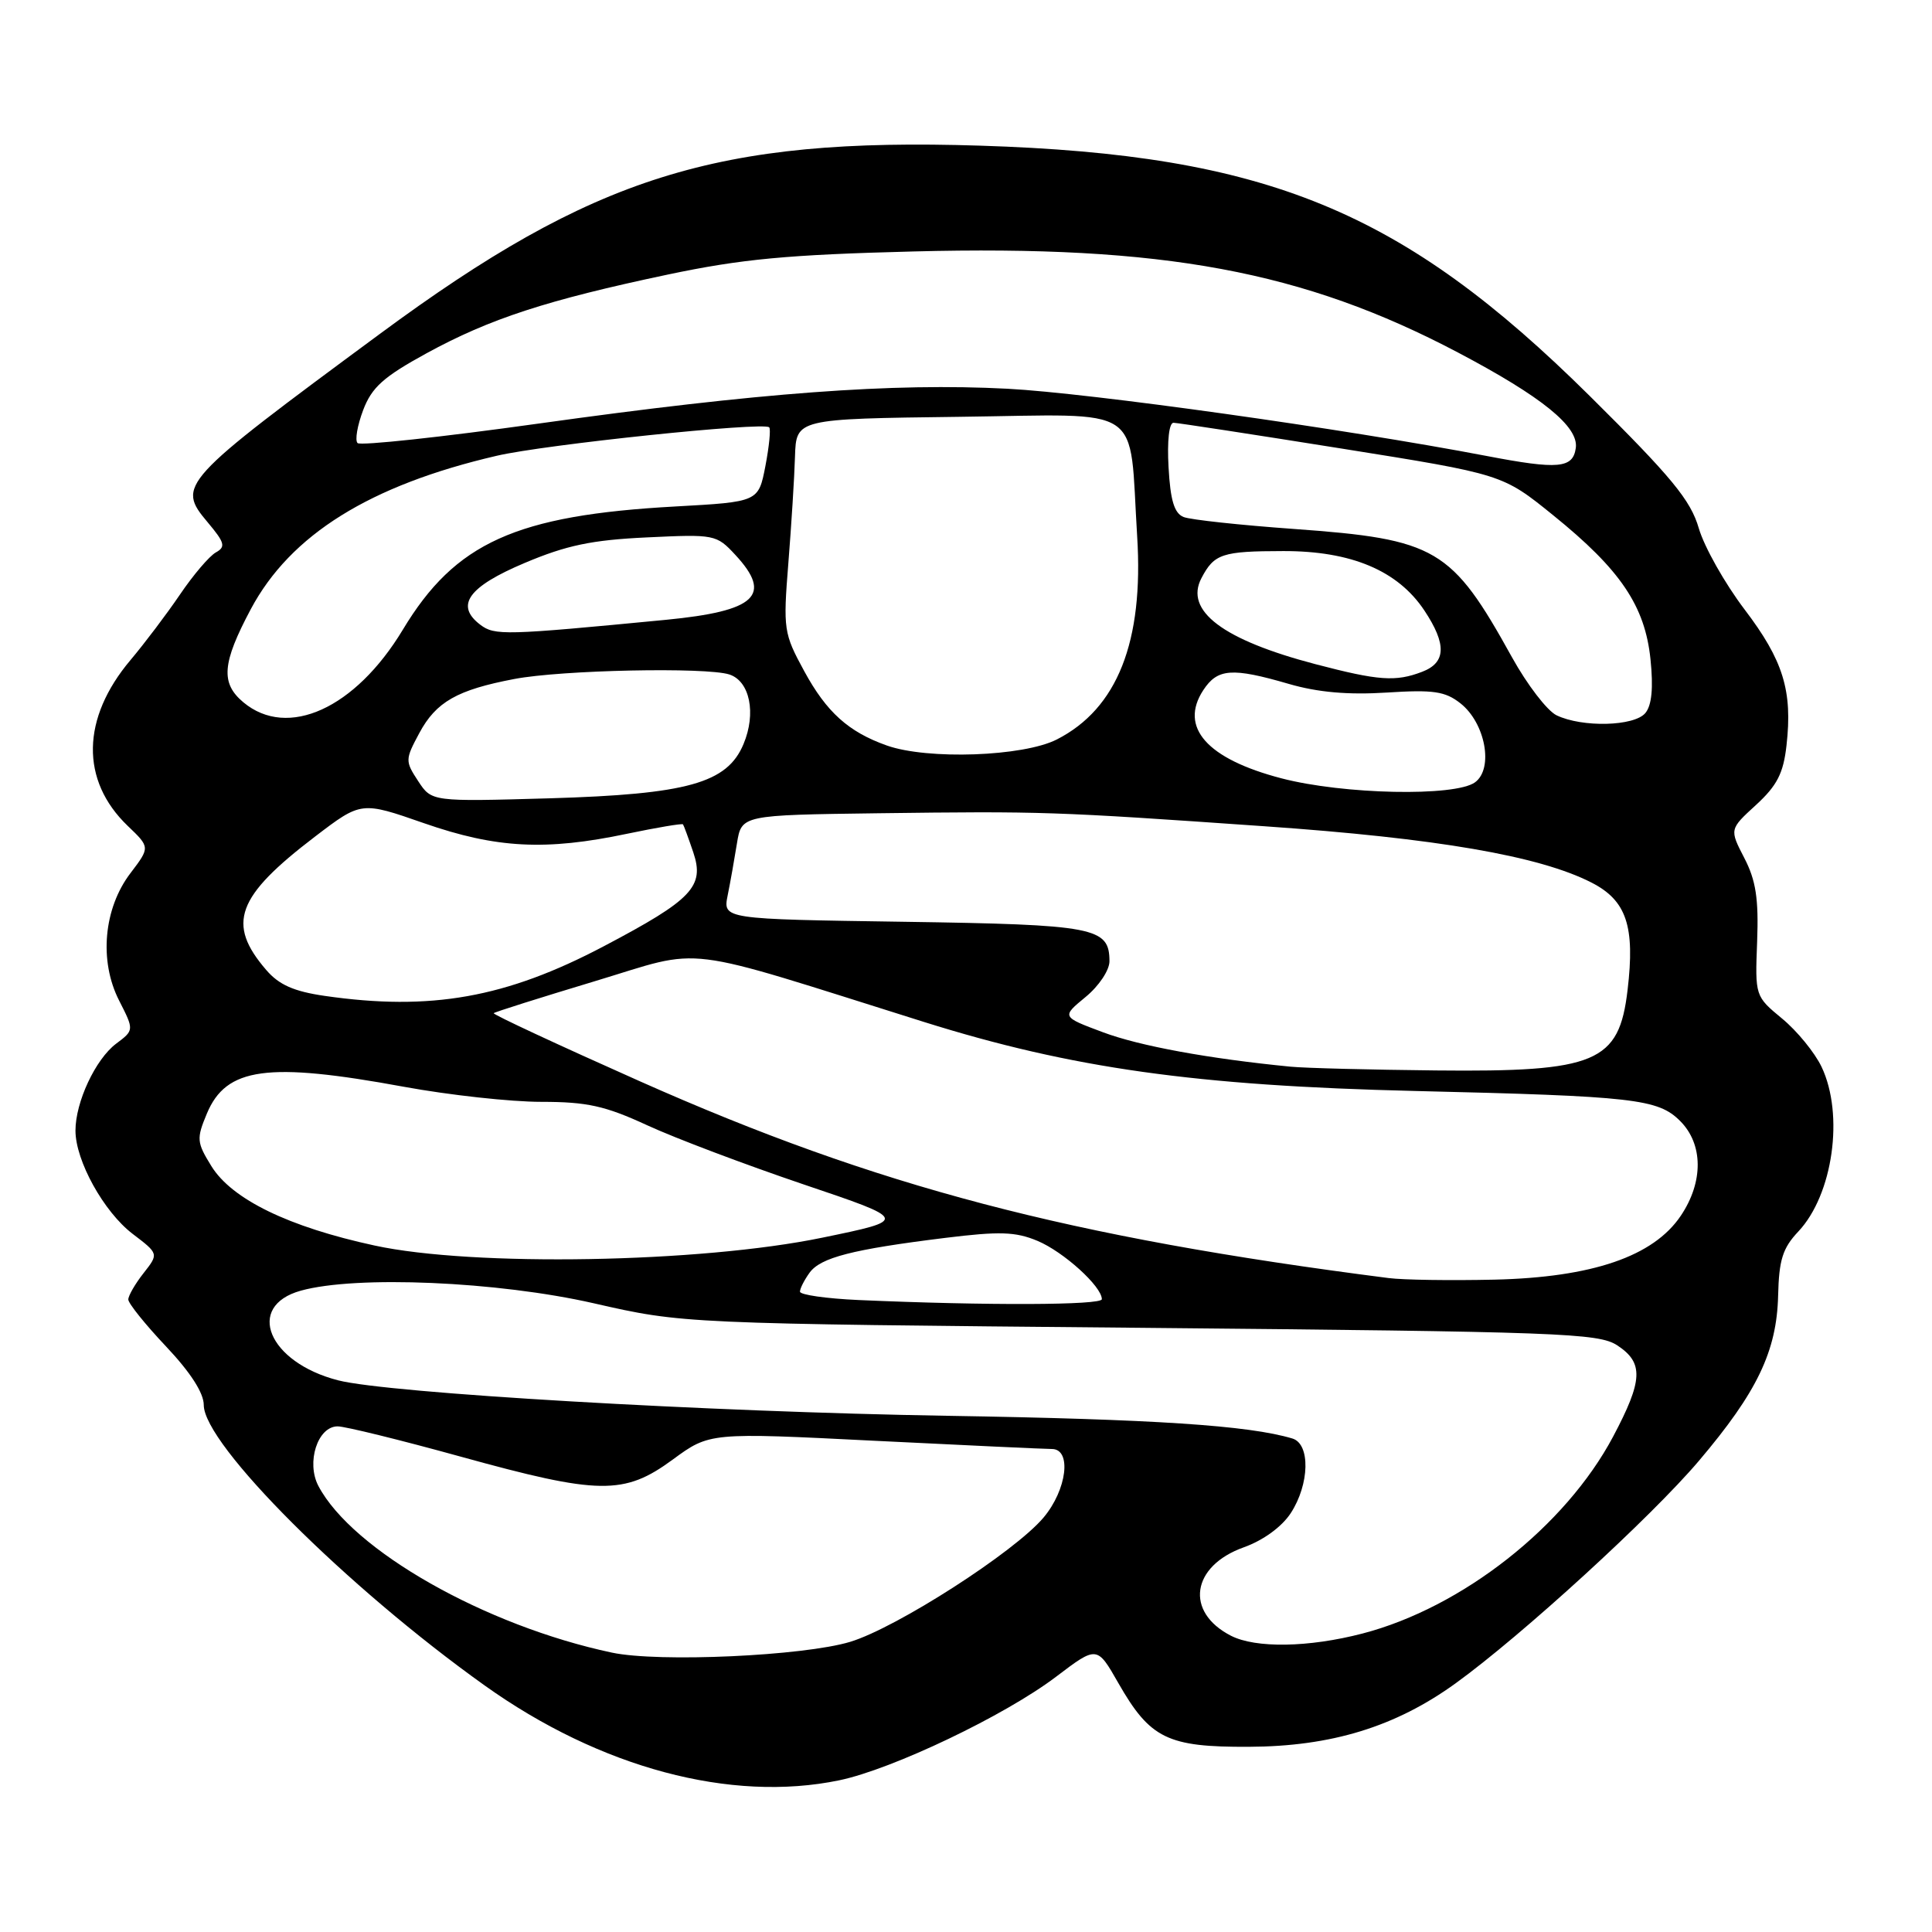 <?xml version="1.0" encoding="UTF-8" standalone="no"?>
<!DOCTYPE svg PUBLIC "-//W3C//DTD SVG 1.1//EN" "http://www.w3.org/Graphics/SVG/1.1/DTD/svg11.dtd" >
<svg xmlns="http://www.w3.org/2000/svg" xmlns:xlink="http://www.w3.org/1999/xlink" version="1.1" viewBox="0 0 256 256">
 <g >
 <path fill="currentColor"
d=" M 111.20 235.90 C 118.24 234.44 133.17 227.31 139.93 222.18 C 145.36 218.06 145.36 218.06 148.19 223.02 C 152.40 230.38 154.70 231.51 165.46 231.46 C 176.40 231.42 184.90 228.81 192.86 223.06 C 201.63 216.72 218.82 201.00 225.12 193.56 C 232.83 184.47 235.43 179.04 235.61 171.69 C 235.72 166.95 236.21 165.38 238.28 163.19 C 242.88 158.31 244.38 147.71 241.37 141.37 C 240.47 139.48 238.12 136.60 236.14 134.97 C 232.56 132.01 232.55 131.99 232.83 124.75 C 233.04 119.10 232.67 116.66 231.13 113.69 C 229.16 109.88 229.16 109.88 232.68 106.66 C 235.47 104.10 236.31 102.46 236.72 98.78 C 237.54 91.54 236.30 87.51 231.16 80.75 C 228.55 77.31 225.82 72.47 225.10 70.00 C 224.02 66.28 221.53 63.25 210.65 52.47 C 185.81 27.87 167.88 20.50 129.88 19.30 C 95.02 18.19 78.67 23.32 50.31 44.26 C 23.79 63.84 23.38 64.29 27.52 69.21 C 29.78 71.90 29.94 72.46 28.60 73.20 C 27.74 73.68 25.60 76.19 23.84 78.79 C 22.08 81.38 19.13 85.28 17.30 87.45 C 10.78 95.18 10.64 103.40 16.92 109.43 C 19.89 112.27 19.89 112.27 17.30 115.68 C 13.73 120.35 13.10 127.32 15.78 132.57 C 17.78 136.50 17.78 136.50 15.38 138.30 C 12.65 140.36 10.00 146.02 10.00 149.81 C 10.00 153.80 13.75 160.57 17.57 163.49 C 21.04 166.13 21.04 166.13 19.02 168.70 C 17.91 170.11 17.00 171.69 17.00 172.19 C 17.00 172.70 19.25 175.50 22.00 178.41 C 25.23 181.83 27.00 184.57 27.00 186.17 C 27.00 191.38 45.93 210.29 64.23 223.34 C 79.51 234.25 96.84 238.88 111.20 235.90 Z  M 81.08 218.98 C 64.28 215.42 46.70 205.44 42.19 196.90 C 40.55 193.78 42.09 189.00 44.74 189.00 C 45.72 189.00 53.04 190.80 61.00 193.00 C 79.40 198.09 82.69 198.13 89.13 193.41 C 94.03 189.81 94.03 189.81 115.89 190.91 C 127.92 191.51 138.49 192.00 139.38 192.00 C 142.04 192.00 141.38 197.40 138.27 201.09 C 134.44 205.64 118.84 215.67 112.66 217.55 C 106.49 219.42 87.29 220.30 81.08 218.98 Z  M 163.10 216.74 C 156.97 213.59 157.86 207.51 164.80 205.03 C 167.38 204.11 169.85 202.31 171.03 200.50 C 173.53 196.67 173.65 191.33 171.25 190.61 C 165.45 188.87 152.94 188.05 125.50 187.60 C 93.77 187.08 51.42 184.61 44.80 182.90 C 35.54 180.52 32.45 173.08 39.86 171.02 C 47.20 168.98 65.92 169.79 78.67 172.69 C 90.50 175.39 90.50 175.39 151.05 175.94 C 206.77 176.46 211.81 176.64 214.30 178.27 C 217.81 180.58 217.71 182.88 213.75 190.35 C 207.43 202.25 193.75 213.01 180.54 216.45 C 173.39 218.31 166.38 218.42 163.10 216.74 Z  M 113.75 172.26 C 109.49 172.07 106.00 171.57 106.00 171.15 C 106.00 170.73 106.58 169.60 107.28 168.63 C 108.75 166.63 112.93 165.55 125.22 164.03 C 132.44 163.14 134.55 163.20 137.47 164.42 C 140.93 165.87 146.00 170.46 146.00 172.15 C 146.00 172.95 130.79 173.01 113.75 172.26 Z  M 184.00 169.35 C 141.65 163.93 116.20 157.24 84.82 143.29 C 73.99 138.47 65.26 134.41 65.42 134.25 C 65.58 134.09 71.60 132.19 78.80 130.02 C 93.65 125.55 89.33 125.02 122.45 135.42 C 141.99 141.55 158.48 143.87 187.50 144.56 C 216.56 145.25 219.70 145.61 222.63 148.54 C 225.70 151.61 225.73 156.62 222.71 161.10 C 219.09 166.48 210.98 169.26 198.00 169.56 C 192.22 169.69 185.93 169.60 184.00 169.35 Z  M 49.64 165.04 C 38.26 162.58 30.73 158.92 28.01 154.52 C 26.06 151.36 26.02 150.89 27.41 147.56 C 29.97 141.43 35.44 140.68 53.50 144.00 C 59.49 145.10 67.68 146.00 71.71 146.00 C 77.80 146.00 80.18 146.53 85.77 149.11 C 89.47 150.82 98.78 154.33 106.45 156.93 C 120.40 161.64 120.40 161.64 108.95 164.00 C 92.80 167.34 62.67 167.87 49.64 165.04 Z  M 171.00 141.34 C 160.17 140.28 151.00 138.60 146.15 136.78 C 140.66 134.73 140.66 134.73 143.84 132.11 C 145.61 130.66 147.01 128.56 147.01 127.37 C 146.99 122.87 145.16 122.52 119.74 122.14 C 95.79 121.79 95.79 121.79 96.42 118.64 C 96.77 116.92 97.32 113.81 97.65 111.75 C 98.26 108.00 98.26 108.00 116.38 107.76 C 138.16 107.48 139.59 107.53 167.50 109.48 C 190.38 111.07 203.96 113.41 210.87 116.94 C 215.52 119.31 216.67 122.72 215.66 131.20 C 214.53 140.79 211.52 142.06 190.28 141.84 C 181.60 141.75 172.93 141.53 171.00 141.34 Z  M 43.02 131.96 C 38.94 131.37 36.96 130.49 35.28 128.53 C 29.99 122.39 31.31 118.81 41.76 110.84 C 47.87 106.18 47.87 106.18 56.19 109.08 C 65.76 112.41 72.30 112.75 83.08 110.48 C 87.05 109.65 90.39 109.09 90.50 109.23 C 90.61 109.38 91.22 111.04 91.86 112.93 C 93.39 117.46 91.74 119.20 80.03 125.37 C 67.05 132.22 57.07 133.99 43.02 131.96 Z  M 55.41 103.50 C 53.67 100.85 53.68 100.64 55.56 97.14 C 57.78 93.00 60.58 91.41 68.15 89.97 C 74.42 88.77 93.55 88.38 96.64 89.37 C 99.36 90.25 100.23 94.52 98.52 98.59 C 96.36 103.77 91.11 105.24 72.85 105.78 C 57.20 106.23 57.20 106.23 55.41 103.50 Z  M 169.79 103.13 C 159.93 100.56 156.22 96.37 159.44 91.45 C 161.33 88.57 163.24 88.43 170.77 90.62 C 174.61 91.74 178.63 92.09 183.72 91.77 C 189.92 91.37 191.49 91.60 193.51 93.19 C 196.82 95.79 197.94 101.84 195.45 103.66 C 192.82 105.58 178.00 105.28 169.79 103.13 Z  M 117.50 98.78 C 112.42 96.98 109.52 94.36 106.57 88.94 C 103.84 83.93 103.76 83.40 104.46 74.62 C 104.86 69.60 105.26 63.25 105.34 60.50 C 105.50 55.50 105.50 55.50 127.12 55.23 C 151.99 54.92 149.57 53.30 150.68 71.06 C 151.56 85.04 148.05 93.89 140.04 97.98 C 135.59 100.25 122.91 100.70 117.50 98.78 Z  M 206.25 94.78 C 205.01 94.18 202.36 90.73 200.35 87.10 C 192.34 72.63 190.34 71.45 171.46 70.09 C 164.33 69.58 157.75 68.87 156.84 68.51 C 155.60 68.02 155.08 66.31 154.84 61.92 C 154.64 58.41 154.91 56.01 155.50 56.02 C 156.05 56.03 166.08 57.57 177.79 59.44 C 199.09 62.84 199.09 62.84 205.80 68.27 C 214.72 75.48 217.97 80.28 218.70 87.37 C 219.09 91.16 218.87 93.45 218.02 94.48 C 216.55 96.25 209.66 96.42 206.25 94.78 Z  M 32.25 93.06 C 29.21 90.52 29.42 87.88 33.23 80.72 C 38.49 70.85 49.02 64.29 65.83 60.39 C 72.22 58.90 101.12 55.88 101.92 56.62 C 102.15 56.83 101.92 59.14 101.42 61.75 C 100.50 66.50 100.50 66.50 89.50 67.11 C 68.35 68.27 60.32 71.90 53.37 83.45 C 47.08 93.88 38.12 97.96 32.25 93.06 Z  M 174.32 88.01 C 162.04 84.79 156.92 80.93 159.20 76.60 C 160.89 73.38 161.93 73.03 170.04 73.02 C 179.04 73.00 185.22 75.60 188.74 80.90 C 191.71 85.37 191.62 87.81 188.43 89.02 C 184.93 90.36 182.67 90.20 174.32 88.01 Z  M 63.64 82.78 C 60.27 80.22 62.04 77.75 69.51 74.60 C 75.04 72.26 78.42 71.55 85.69 71.21 C 94.69 70.78 94.93 70.82 97.44 73.53 C 102.41 78.89 100.18 80.97 88.23 82.13 C 66.85 84.19 65.56 84.23 63.64 82.78 Z  M 197.00 60.42 C 178.00 56.79 144.37 52.08 133.50 51.51 C 118.26 50.72 100.71 52.02 71.33 56.13 C 58.53 57.92 47.75 59.08 47.38 58.71 C 47.01 58.35 47.35 56.38 48.12 54.34 C 49.27 51.31 50.82 49.93 56.52 46.81 C 64.88 42.24 72.44 39.77 88.49 36.38 C 98.27 34.32 104.31 33.75 121.00 33.32 C 154.14 32.46 172.70 35.91 193.21 46.72 C 204.34 52.59 209.21 56.54 208.80 59.37 C 208.42 62.06 206.49 62.24 197.00 60.42 Z "/>
</g>
</svg>